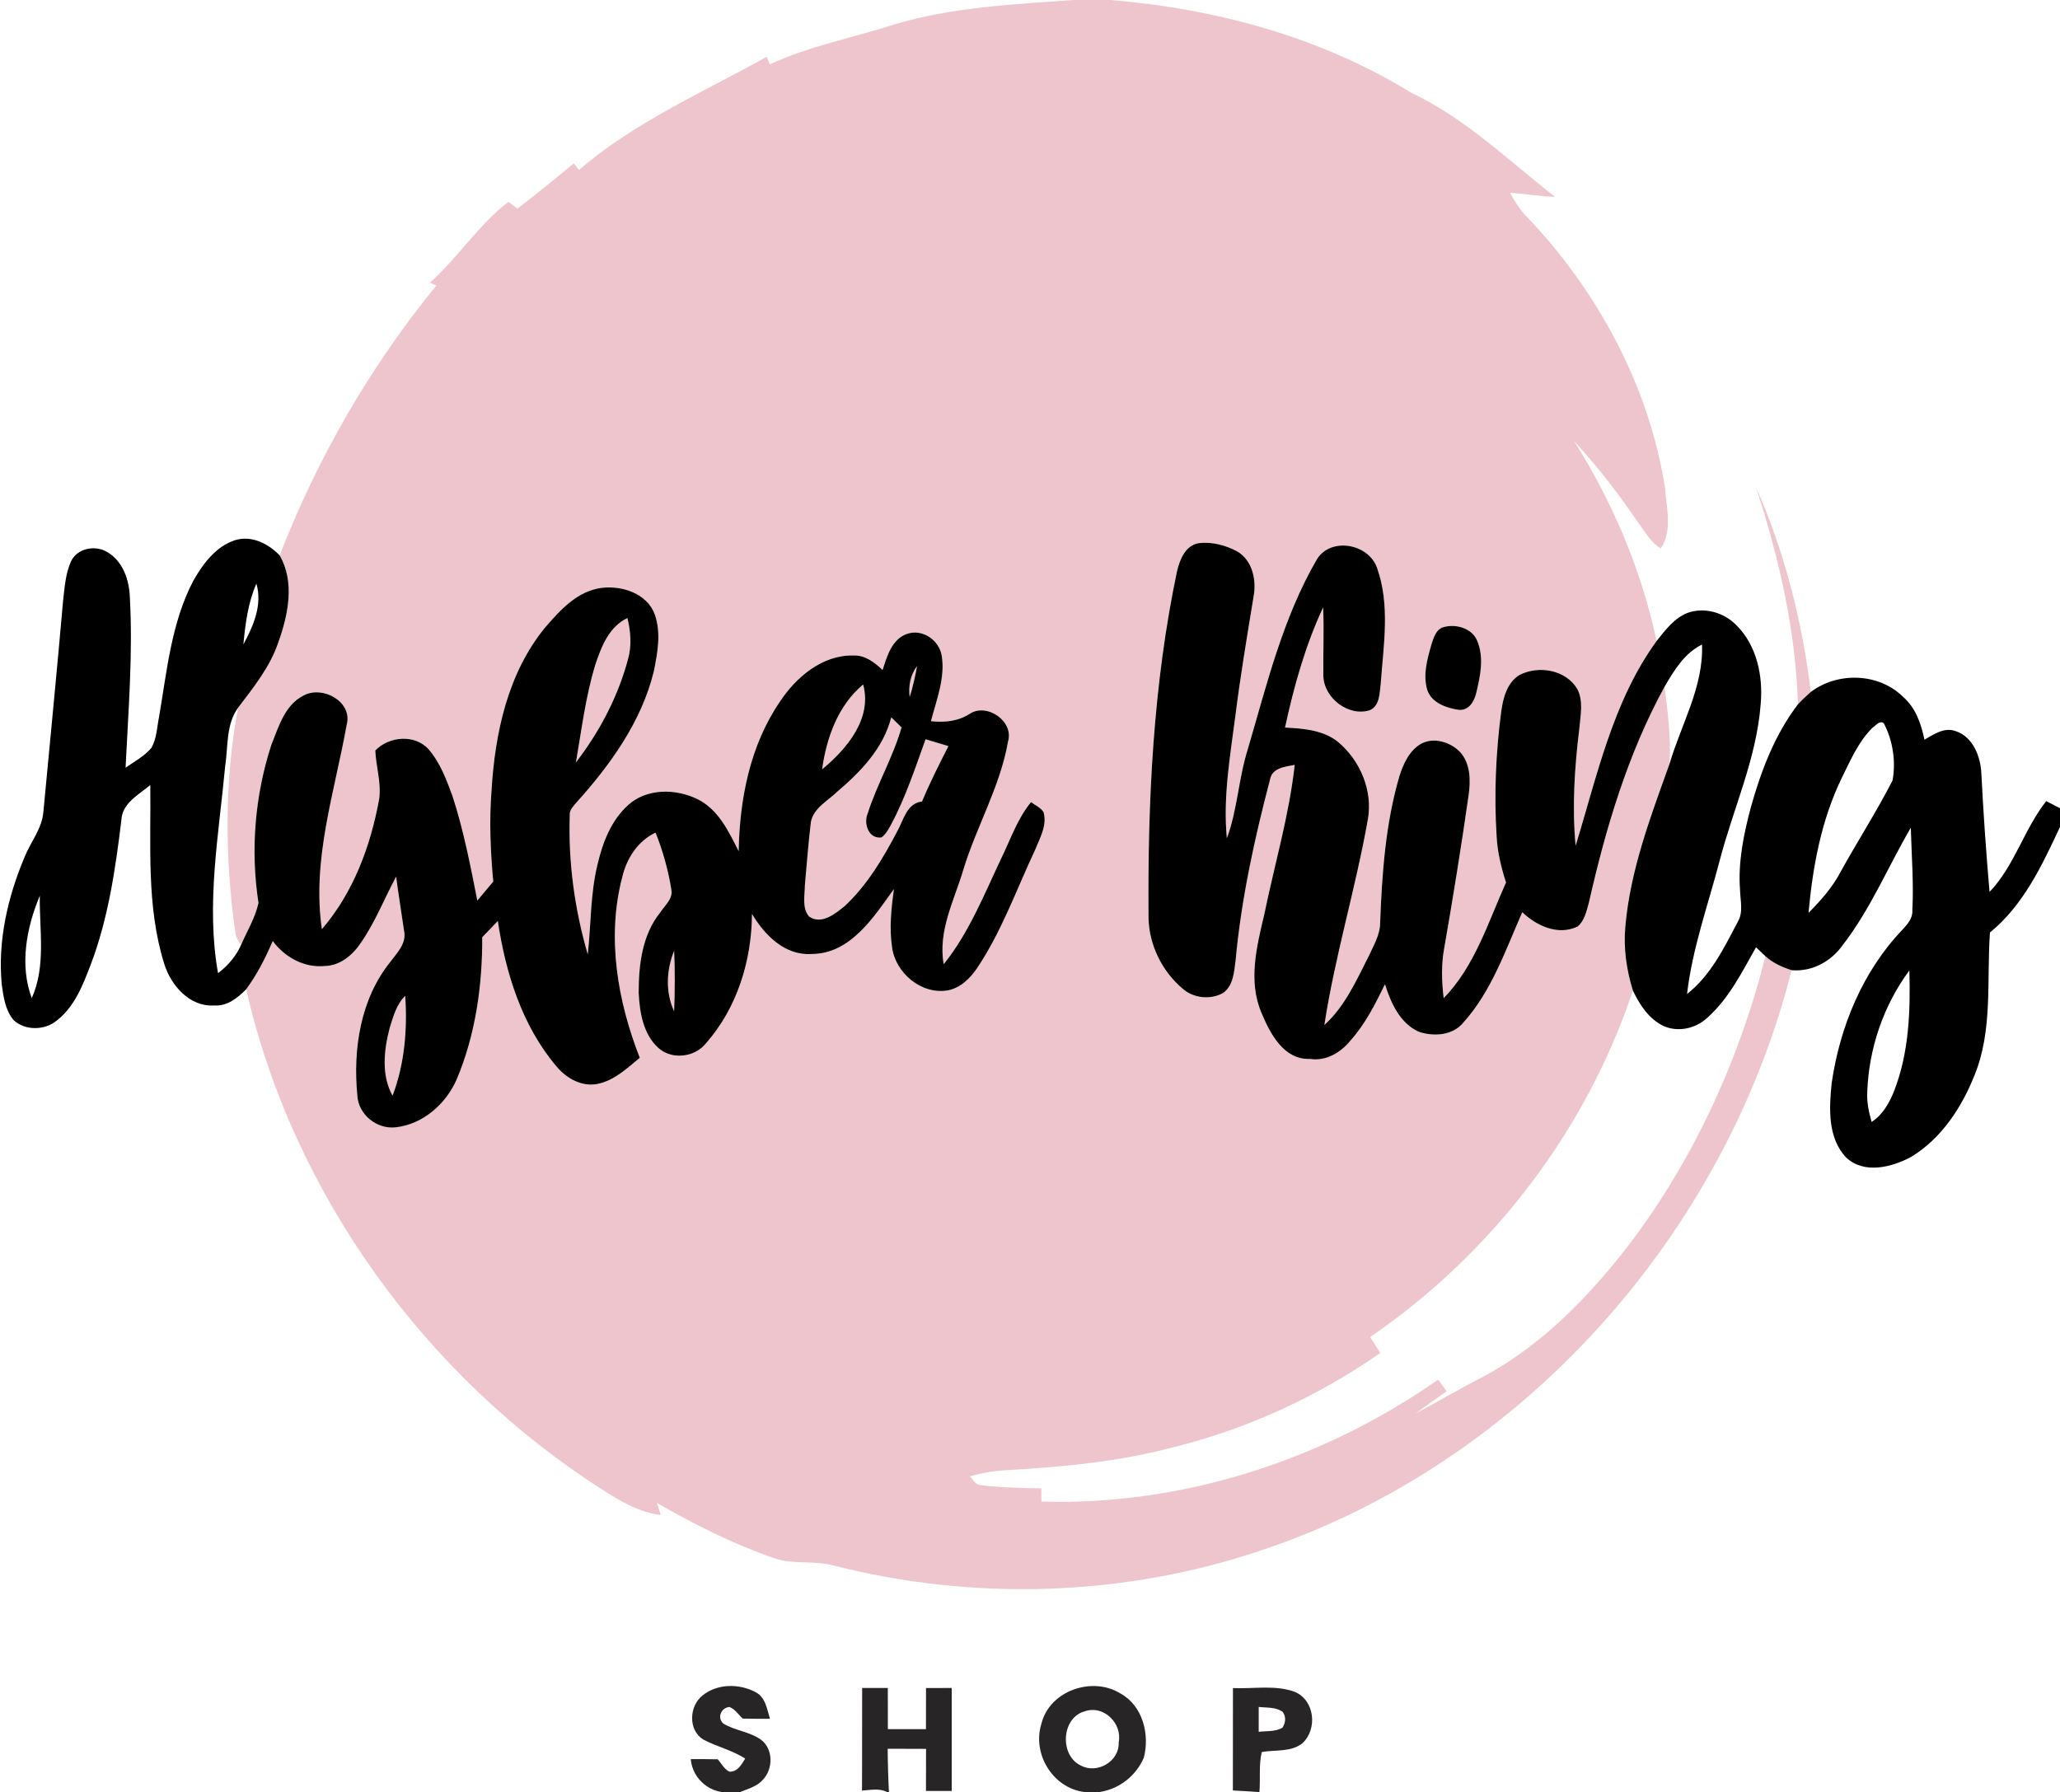 <?xml version="1.0" encoding="UTF-8" ?>
<!DOCTYPE svg PUBLIC "-//W3C//DTD SVG 1.1//EN" "http://www.w3.org/Graphics/SVG/1.1/DTD/svg11.dtd">
<svg width="500pt" height="435pt" viewBox="0 0 500 435" version="1.1" xmlns="http://www.w3.org/2000/svg">
<g id="#efc5cdff">
<path fill="#efc5cd" opacity="1.00" d=" M 260.48 0.00 L 269.53 0.00 C 295.04 2.11 320.53 8.97 342.45 22.47 C 355.59 28.66 366.11 38.95 377.45 47.79 C 373.78 47.72 370.16 47.00 366.51 46.80 C 367.51 48.65 368.63 50.46 370.04 52.04 C 387.56 70.20 400.25 93.51 404.16 118.57 C 404.46 123.36 406.01 128.87 403.08 133.14 C 400.55 131.58 399.14 128.87 397.41 126.56 C 392.73 119.70 387.64 113.13 382.02 107.02 C 391.46 121.90 398.38 138.36 402.09 155.60 C 391.45 170.24 387.66 188.31 382.43 205.30 C 381.54 195.80 382.18 186.24 383.34 176.80 C 383.60 173.65 384.39 170.16 382.82 167.22 C 380.00 162.55 373.46 161.47 368.81 163.84 C 365.75 165.71 364.81 169.48 364.36 172.81 C 363.05 182.83 362.62 192.97 363.26 203.06 C 363.46 206.87 364.37 210.60 365.54 214.22 C 361.19 223.88 357.96 234.54 350.41 242.30 C 349.92 238.25 349.79 234.12 350.55 230.10 C 352.70 217.77 354.69 205.42 356.46 193.04 C 356.96 189.50 356.95 185.43 354.44 182.60 C 352.06 180.11 347.97 178.82 344.82 180.60 C 342.01 182.29 340.60 185.45 339.65 188.45 C 336.27 200.00 335.44 212.09 334.98 224.05 C 334.96 226.97 333.38 229.52 332.21 232.10 C 329.21 238.00 326.45 244.28 321.45 248.82 C 324.02 232.03 329.03 215.71 331.99 199.00 C 333.28 192.01 330.18 184.66 324.83 180.15 C 321.21 177.19 316.37 176.85 311.90 176.61 C 314.05 166.64 316.83 156.70 321.15 147.43 C 321.40 152.97 321.12 158.52 321.20 164.07 C 321.33 169.46 327.31 174.07 332.52 172.39 C 334.97 171.23 334.82 168.21 335.13 165.94 C 335.81 156.59 337.47 146.77 334.19 137.72 C 332.06 131.98 323.13 130.34 319.69 135.67 C 311.34 149.99 307.45 166.28 302.81 182.04 C 300.60 189.08 300.35 196.58 297.78 203.50 C 296.83 193.65 298.54 183.81 299.81 174.07 C 301.03 164.32 302.66 154.62 304.25 144.93 C 305.03 140.91 304.04 136.02 300.26 133.83 C 297.46 132.35 294.19 131.47 291.02 131.84 C 287.77 132.34 286.40 135.73 285.71 138.54 C 279.86 166.26 278.54 194.70 278.77 222.95 C 278.93 229.41 282.05 235.75 286.95 239.91 C 289.59 242.33 293.79 242.78 296.89 241.03 C 299.39 239.24 299.54 235.86 299.91 233.09 C 301.28 218.25 304.48 203.63 308.26 189.23 C 308.76 186.37 311.96 186.12 314.25 185.67 C 312.88 198.01 309.32 209.97 306.83 222.11 C 305.00 229.83 302.91 238.21 306.18 245.86 C 308.28 250.89 311.56 257.28 317.93 257.05 C 321.80 257.66 325.36 255.56 327.73 252.65 C 331.35 248.64 333.80 243.75 336.16 238.93 C 337.59 243.48 339.79 248.42 344.42 250.48 C 348.04 251.67 352.61 251.38 355.18 248.23 C 362.05 240.61 365.40 230.66 369.49 221.43 C 372.95 224.77 378.23 227.18 382.91 224.91 C 384.63 223.49 385.07 221.16 385.65 219.13 C 389.74 201.04 395.09 183.04 404.02 166.69 C 404.81 172.87 405.59 179.11 405.25 185.35 C 400.63 198.24 395.67 211.25 394.49 225.01 C 394.03 230.22 394.78 235.46 396.33 240.44 C 385.05 274.41 362.09 304.37 332.56 324.56 C 333.38 325.84 334.21 327.13 335.02 328.43 C 319.80 339.04 302.67 346.91 284.64 351.35 C 271.37 354.88 257.64 356.11 243.98 356.90 C 241.08 357.05 238.23 357.59 235.44 358.36 C 236.19 359.18 236.77 360.49 238.08 360.52 C 242.94 361.10 247.85 361.25 252.75 361.28 C 252.75 362.08 252.76 363.69 252.76 364.50 C 286.99 365.53 321.08 354.46 349.06 334.91 C 349.75 335.84 350.44 336.78 351.14 337.72 C 348.63 339.54 346.06 341.28 343.58 343.13 C 348.93 340.30 354.11 337.18 359.52 334.45 C 373.07 327.32 384.11 316.33 393.59 304.47 C 410.28 283.27 421.88 258.23 428.51 232.13 C 430.31 233.76 432.55 234.77 434.85 235.51 C 418.66 299.74 369.34 355.27 306.19 376.32 C 272.81 387.62 236.18 388.70 202.08 379.96 C 197.37 378.74 192.35 379.87 187.74 378.19 C 177.87 374.78 168.51 370.03 159.46 364.84 C 159.69 365.58 160.15 367.04 160.38 367.77 C 155.13 367.14 150.53 364.38 146.16 361.59 C 103.30 334.14 71.11 289.90 59.75 240.14 C 62.41 236.54 64.44 232.53 66.20 228.43 C 69.14 232.40 73.90 235.03 78.94 234.49 C 82.70 234.37 85.72 231.71 87.69 228.72 C 91.11 223.75 93.30 218.10 96.15 212.81 C 96.72 217.22 97.45 221.60 98.08 226.00 C 98.73 229.02 96.33 231.32 94.71 233.53 C 87.48 242.52 85.64 254.69 86.73 265.90 C 86.96 270.54 91.42 274.15 95.98 273.66 C 102.63 272.96 108.27 267.97 110.87 261.97 C 115.44 251.10 117.09 239.23 117.05 227.50 C 118.33 226.21 119.58 224.89 120.83 223.56 C 122.72 236.21 126.69 249.01 135.10 258.91 C 137.47 261.75 141.19 263.87 144.99 263.13 C 149.08 262.32 152.18 259.32 155.29 256.78 C 149.88 242.98 147.21 227.50 151.03 212.94 C 152.09 208.38 154.79 204.17 159.12 202.11 C 160.88 206.58 162.21 211.25 162.95 215.99 C 163.36 218.20 161.38 219.74 160.31 221.42 C 155.85 226.88 155.00 234.24 155.02 241.05 C 155.25 245.75 156.11 250.99 159.74 254.34 C 163.01 257.32 168.53 256.72 171.29 253.33 C 178.89 244.76 182.46 233.19 182.52 221.85 C 185.55 226.96 190.51 232.01 196.94 231.58 C 206.36 231.61 212.07 222.65 216.96 215.82 C 216.34 220.47 215.82 225.22 216.51 229.89 C 217.30 236.14 223.57 241.45 229.93 240.43 C 233.03 239.90 235.41 237.56 237.12 235.07 C 243.12 226.13 246.72 215.92 251.27 206.24 C 252.42 203.37 254.22 200.31 253.28 197.12 C 252.54 196.01 251.27 195.48 250.25 194.71 C 246.99 198.66 245.35 203.56 243.14 208.11 C 238.92 216.98 235.27 226.32 229.06 234.05 C 227.60 225.99 231.64 218.53 233.85 211.03 C 237.05 200.56 242.77 190.91 244.66 180.05 C 246.19 175.05 239.46 170.50 235.33 173.30 C 232.52 175.10 229.21 175.43 225.96 175.06 C 227.31 169.88 229.44 164.61 228.58 159.17 C 227.95 155.39 223.88 152.55 220.13 153.88 C 216.46 155.17 215.28 159.31 214.23 162.64 C 212.26 160.81 209.98 158.99 207.13 159.12 C 199.61 158.94 193.20 164.38 189.27 170.36 C 182.04 180.96 179.51 193.99 179.29 206.63 C 176.85 201.79 174.29 196.33 169.11 193.90 C 163.90 191.41 156.92 191.35 152.47 195.42 C 148.32 199.14 146.26 204.55 145.02 209.87 C 143.27 217.01 143.47 224.40 142.66 231.67 C 139.47 220.72 137.91 209.29 138.29 197.89 C 138.16 196.65 139.14 195.78 139.83 194.90 C 148.11 185.72 155.67 175.25 158.67 163.07 C 159.60 158.53 160.52 153.62 158.92 149.13 C 157.06 144.07 151.01 142.10 146.06 142.70 C 140.15 143.43 135.94 148.11 132.28 152.36 C 123.23 163.42 120.12 178.01 119.30 191.96 C 118.72 199.30 119.05 206.67 119.72 213.99 C 118.43 215.53 117.14 217.06 115.86 218.61 C 114.18 210.09 112.52 201.52 109.83 193.24 C 108.37 189.27 106.85 185.16 104.05 181.91 C 100.73 178.17 94.41 178.70 91.09 182.18 C 91.26 186.13 92.59 190.04 92.02 194.01 C 89.95 205.40 85.76 216.68 78.13 225.55 C 75.66 208.70 81.22 192.31 84.15 175.93 C 85.66 170.31 78.27 166.33 73.70 168.82 C 69.13 171.09 67.62 176.44 65.85 180.84 C 61.86 193.12 60.76 206.42 62.74 219.18 C 61.96 222.74 60.02 225.93 58.56 229.25 L 58.16 228.94 C 57.51 228.00 57.14 226.95 57.04 225.82 C 54.58 207.92 54.45 189.57 57.79 171.79 C 61.57 166.81 65.59 161.85 67.59 155.83 C 69.95 149.20 71.61 141.27 67.88 134.82 C 77.03 111.19 89.86 88.96 105.90 69.33 C 105.51 69.15 104.75 68.79 104.36 68.61 C 111.18 62.52 116.12 54.59 123.41 48.99 C 123.95 49.40 125.04 50.24 125.58 50.65 C 130.23 47.10 134.76 43.39 139.27 39.66 C 139.58 40.06 140.22 40.85 140.54 41.25 C 154.08 29.58 170.62 22.44 186.08 13.79 C 186.27 14.25 186.65 15.17 186.85 15.63 C 196.49 11.13 207.02 9.20 217.08 5.92 C 231.16 1.72 245.93 1.07 260.48 0.00 M 350.10 152.32 C 348.48 152.97 347.99 154.81 347.47 156.30 C 346.45 159.91 345.30 163.82 346.44 167.54 C 347.51 170.63 351.01 171.84 353.95 172.30 C 356.45 172.63 357.84 170.29 358.31 168.21 C 359.32 164.07 360.28 159.49 358.49 155.43 C 357.15 152.35 353.08 151.32 350.10 152.32 Z" />
<path fill="#efc5cd" opacity="1.00" d=" M 426.21 118.30 C 433.19 134.03 437.44 150.91 439.51 167.97 C 438.43 168.92 437.39 169.90 436.41 170.95 C 435.81 153.00 431.82 135.32 426.21 118.30 Z" />
<path fill="#efc5cd" opacity="1.00" d=" M 144.51 161.32 C 145.97 156.95 147.83 152.14 152.28 150.03 C 153.07 153.25 153.36 156.66 152.46 159.89 C 150.04 169.05 145.55 177.58 139.79 185.07 C 141.17 177.11 142.14 169.05 144.51 161.32 Z" />
<path fill="#efc5cd" opacity="1.00" d=" M 220.79 169.20 C 220.46 166.53 220.96 163.85 222.59 161.67 C 222.14 164.21 221.57 166.73 220.79 169.20 Z" />
<path fill="#efc5cd" opacity="1.00" d=" M 199.55 186.75 C 200.57 179.14 203.44 171.20 209.50 166.16 C 211.76 174.44 205.50 181.84 199.55 186.75 Z" />
<path fill="#efc5cd" opacity="1.00" d=" M 216.32 174.12 C 217.15 174.95 217.98 175.76 218.82 176.58 C 216.75 183.82 212.86 190.36 210.58 197.52 C 209.57 199.93 210.81 203.69 213.95 203.29 C 215.00 202.54 215.60 201.36 216.23 200.28 C 219.77 193.65 222.12 186.49 224.66 179.45 C 226.50 180.01 228.35 180.57 230.20 181.11 C 227.95 185.54 225.70 189.97 223.79 194.56 C 220.07 194.99 219.33 199.03 217.80 201.75 C 214.35 208.32 210.48 214.87 205.01 219.96 C 202.68 221.83 199.38 224.56 196.37 222.48 C 194.61 220.38 195.35 217.39 195.36 214.89 C 195.83 209.77 196.20 204.63 196.82 199.53 C 197.47 196.14 200.91 194.43 203.20 192.19 C 208.91 187.35 214.44 181.60 216.32 174.12 Z" />
<path fill="#efc5cd" opacity="1.00" d=" M 163.62 245.47 C 161.47 240.83 161.74 235.45 163.63 230.78 C 163.83 235.67 163.83 240.58 163.62 245.47 Z" />
<path fill="#efc5cd" opacity="1.00" d=" M 94.61 249.43 C 95.47 246.72 96.25 243.79 98.35 241.74 C 98.90 249.90 98.20 258.29 95.28 265.98 C 92.48 260.92 93.20 254.80 94.61 249.43 Z" />
</g>
<g id="#000000ff">
<path fill="#000000" opacity="1.00" d=" M 46.93 140.96 C 49.27 136.85 52.41 132.61 57.10 131.11 C 61.10 129.91 65.15 131.98 67.88 134.82 C 71.61 141.27 69.95 149.20 67.59 155.83 C 65.59 161.85 61.57 166.81 57.79 171.79 C 54.82 175.87 55.39 181.18 54.66 185.92 C 53.11 202.60 49.95 219.56 52.92 236.24 C 55.33 234.40 57.37 232.06 58.56 229.25 C 60.02 225.93 61.96 222.74 62.74 219.18 C 60.76 206.42 61.86 193.12 65.85 180.84 C 67.62 176.44 69.13 171.09 73.70 168.82 C 78.27 166.33 85.66 170.31 84.15 175.93 C 81.22 192.31 75.66 208.70 78.13 225.55 C 85.76 216.68 89.95 205.40 92.02 194.01 C 92.59 190.04 91.26 186.13 91.09 182.18 C 94.41 178.70 100.73 178.17 104.05 181.91 C 106.85 185.16 108.37 189.27 109.83 193.24 C 112.52 201.52 114.18 210.09 115.86 218.61 C 117.14 217.06 118.43 215.53 119.72 213.99 C 119.05 206.67 118.72 199.30 119.30 191.96 C 120.12 178.01 123.23 163.42 132.28 152.36 C 135.94 148.11 140.15 143.43 146.06 142.70 C 151.01 142.10 157.06 144.07 158.92 149.13 C 160.52 153.62 159.60 158.53 158.67 163.07 C 155.67 175.25 148.11 185.72 139.83 194.90 C 139.14 195.78 138.16 196.65 138.29 197.89 C 137.91 209.29 139.47 220.72 142.66 231.67 C 143.47 224.40 143.27 217.01 145.02 209.87 C 146.26 204.55 148.32 199.14 152.47 195.42 C 156.92 191.35 163.90 191.41 169.11 193.90 C 174.29 196.33 176.85 201.79 179.29 206.63 C 179.51 193.99 182.04 180.96 189.27 170.36 C 193.20 164.38 199.61 158.94 207.13 159.12 C 209.98 158.99 212.26 160.81 214.23 162.64 C 215.28 159.31 216.46 155.17 220.13 153.88 C 223.88 152.55 227.95 155.39 228.58 159.17 C 229.44 164.61 227.31 169.88 225.96 175.06 C 229.21 175.43 232.52 175.10 235.33 173.30 C 239.46 170.50 246.19 175.05 244.66 180.05 C 242.77 190.91 237.05 200.56 233.85 211.03 C 231.64 218.53 227.60 225.99 229.06 234.05 C 235.27 226.32 238.92 216.98 243.14 208.11 C 245.35 203.56 246.99 198.66 250.25 194.71 C 251.27 195.48 252.54 196.01 253.28 197.12 C 254.22 200.31 252.42 203.37 251.27 206.24 C 246.72 215.92 243.12 226.13 237.12 235.07 C 235.41 237.56 233.03 239.90 229.93 240.43 C 223.57 241.45 217.30 236.14 216.51 229.89 C 215.82 225.22 216.34 220.47 216.96 215.82 C 212.07 222.65 206.36 231.61 196.94 231.58 C 190.51 232.01 185.55 226.96 182.52 221.85 C 182.46 233.19 178.89 244.76 171.29 253.33 C 168.53 256.72 163.01 257.32 159.74 254.34 C 156.11 250.99 155.25 245.75 155.02 241.05 C 155.00 234.24 155.85 226.88 160.31 221.42 C 161.38 219.74 163.36 218.20 162.95 215.99 C 162.21 211.25 160.88 206.58 159.12 202.11 C 154.79 204.17 152.09 208.38 151.03 212.94 C 147.21 227.50 149.88 242.98 155.29 256.78 C 152.18 259.32 149.08 262.32 144.99 263.13 C 141.19 263.87 137.47 261.75 135.10 258.91 C 126.69 249.01 122.72 236.21 120.83 223.56 C 119.58 224.89 118.33 226.21 117.05 227.50 C 117.09 239.23 115.44 251.10 110.87 261.97 C 108.27 267.97 102.63 272.96 95.98 273.66 C 91.42 274.15 86.96 270.54 86.73 265.90 C 85.64 254.69 87.48 242.52 94.71 233.53 C 96.33 231.32 98.73 229.02 98.08 226.00 C 97.45 221.60 96.72 217.22 96.15 212.81 C 93.30 218.10 91.11 223.75 87.69 228.72 C 85.72 231.71 82.70 234.37 78.94 234.49 C 73.90 235.03 69.14 232.40 66.20 228.43 C 64.44 232.53 62.41 236.54 59.75 240.14 C 57.69 242.23 55.13 244.30 52.00 244.07 C 46.05 244.47 41.48 239.21 39.86 233.96 C 35.48 219.94 36.66 205.04 36.48 190.56 C 33.68 192.92 29.65 194.94 29.46 199.08 C 28.02 210.93 26.29 222.88 22.04 234.10 C 20.14 239.06 18.12 244.38 13.77 247.74 C 10.86 250.15 6.11 250.24 3.30 247.63 C 1.28 245.22 0.83 241.95 0.42 238.95 C -0.58 228.35 1.89 217.70 5.99 207.98 C 7.46 204.34 10.21 201.13 10.53 197.08 C 12.13 180.01 13.82 162.94 15.31 145.86 C 15.68 142.64 15.89 139.31 17.21 136.32 C 18.69 133.09 23.10 132.22 26.01 134.00 C 29.86 136.21 31.38 140.84 31.52 145.05 C 32.28 158.82 31.14 172.60 30.48 186.35 C 32.64 184.85 35.04 183.58 36.76 181.53 C 38.06 179.23 38.10 176.48 38.62 173.94 C 40.53 162.78 41.59 151.15 46.93 140.96 M 59.07 156.45 C 61.48 151.96 63.75 146.85 62.23 141.67 C 60.19 146.31 59.55 151.44 59.07 156.45 M 144.51 161.32 C 142.14 169.05 141.17 177.11 139.79 185.07 C 145.55 177.58 150.04 169.05 152.46 159.89 C 153.36 156.66 153.07 153.25 152.28 150.03 C 147.83 152.14 145.97 156.95 144.51 161.32 M 220.79 169.20 C 221.57 166.73 222.14 164.21 222.59 161.67 C 220.96 163.85 220.46 166.53 220.79 169.20 M 199.55 186.75 C 205.50 181.84 211.76 174.44 209.50 166.16 C 203.44 171.20 200.57 179.14 199.55 186.75 M 216.32 174.12 C 214.44 181.60 208.91 187.35 203.20 192.19 C 200.91 194.43 197.47 196.14 196.82 199.53 C 196.20 204.63 195.83 209.77 195.36 214.89 C 195.35 217.39 194.61 220.38 196.37 222.48 C 199.38 224.56 202.68 221.83 205.01 219.96 C 210.48 214.87 214.35 208.32 217.80 201.75 C 219.33 199.03 220.07 194.99 223.79 194.56 C 225.70 189.97 227.95 185.54 230.20 181.11 C 228.35 180.57 226.50 180.01 224.66 179.45 C 222.12 186.49 219.77 193.65 216.23 200.28 C 215.60 201.36 215.00 202.54 213.95 203.29 C 210.81 203.69 209.57 199.93 210.58 197.52 C 212.86 190.36 216.75 183.82 218.82 176.58 C 217.98 175.76 217.15 174.95 216.32 174.12 M 7.71 242.28 C 11.22 234.49 9.53 225.69 9.66 217.43 C 6.44 225.13 4.69 234.26 7.71 242.28 M 163.62 245.47 C 163.83 240.58 163.83 235.67 163.63 230.78 C 161.74 235.45 161.47 240.83 163.62 245.47 M 94.61 249.43 C 93.20 254.80 92.48 260.92 95.28 265.98 C 98.20 258.29 98.90 249.90 98.35 241.74 C 96.25 243.79 95.47 246.72 94.61 249.43 Z" />
<path fill="#000000" opacity="1.00" d=" M 285.71 138.54 C 286.40 135.73 287.77 132.34 291.02 131.84 C 294.19 131.47 297.46 132.35 300.26 133.83 C 304.04 136.02 305.03 140.91 304.25 144.93 C 302.66 154.62 301.03 164.32 299.81 174.07 C 298.54 183.81 296.83 193.65 297.78 203.50 C 300.35 196.58 300.60 189.08 302.81 182.04 C 307.45 166.28 311.34 149.99 319.69 135.67 C 323.13 130.34 332.06 131.98 334.19 137.72 C 337.47 146.77 335.81 156.59 335.13 165.94 C 334.82 168.21 334.97 171.23 332.52 172.39 C 327.31 174.07 321.33 169.46 321.20 164.07 C 321.12 158.52 321.40 152.97 321.15 147.43 C 316.83 156.70 314.05 166.64 311.90 176.61 C 316.37 176.85 321.21 177.19 324.83 180.15 C 330.18 184.66 333.28 192.01 331.99 199.00 C 329.03 215.71 324.02 232.03 321.45 248.82 C 326.45 244.28 329.21 238.00 332.21 232.10 C 333.38 229.52 334.96 226.97 334.98 224.05 C 335.44 212.09 336.27 200.00 339.65 188.45 C 340.60 185.45 342.01 182.29 344.82 180.60 C 347.97 178.82 352.06 180.11 354.44 182.60 C 356.95 185.43 356.96 189.50 356.46 193.04 C 354.69 205.42 352.70 217.77 350.55 230.10 C 349.79 234.12 349.92 238.25 350.41 242.30 C 357.96 234.54 361.19 223.88 365.54 214.22 C 364.37 210.60 363.46 206.87 363.26 203.06 C 362.62 192.97 363.05 182.83 364.36 172.81 C 364.81 169.48 365.75 165.71 368.81 163.84 C 373.46 161.47 380.00 162.55 382.82 167.22 C 384.39 170.16 383.60 173.65 383.34 176.80 C 382.18 186.24 381.54 195.80 382.43 205.30 C 387.66 188.31 391.45 170.24 402.09 155.60 C 404.22 152.93 406.41 149.98 409.72 148.73 C 413.74 147.35 418.39 148.67 421.34 151.66 C 426.41 156.58 427.96 164.07 427.35 170.89 C 426.36 184.16 420.64 196.35 417.35 209.08 C 414.54 219.77 410.76 230.27 409.48 241.29 C 415.24 236.77 418.49 230.04 421.82 223.71 C 423.19 221.35 422.39 218.58 422.34 216.03 C 421.82 209.26 423.23 202.53 424.95 196.01 C 427.43 187.14 430.77 178.33 436.41 170.95 C 437.39 169.90 438.43 168.92 439.51 167.97 C 446.05 163.04 456.01 163.32 461.91 169.16 C 464.96 171.80 466.31 175.72 467.10 179.56 C 469.35 178.28 471.85 176.49 474.59 177.45 C 478.92 178.81 480.75 183.72 480.92 187.88 C 481.40 197.44 482.07 206.98 482.90 216.51 C 489.00 210.12 491.27 201.29 496.66 194.46 C 497.77 195.03 498.88 195.61 500.00 196.20 L 500.00 200.71 C 495.69 210.01 491.12 219.73 483.00 226.36 C 482.17 237.96 483.75 250.13 479.20 261.14 C 476.10 268.90 471.19 276.36 463.95 280.79 C 459.21 283.35 452.45 285.11 448.08 280.96 C 443.56 276.19 443.96 269.00 444.58 262.94 C 446.56 249.26 452.11 235.77 461.74 225.70 C 462.95 224.37 464.30 222.92 464.16 220.97 C 464.52 214.29 463.96 207.61 463.79 200.93 C 458.25 210.39 454.02 220.69 447.27 229.40 C 444.45 233.40 439.82 235.94 434.85 235.51 C 432.55 234.77 430.31 233.76 428.51 232.13 C 427.73 231.40 426.97 230.67 426.22 229.94 C 422.78 236.02 419.59 242.52 414.24 247.19 C 411.50 249.69 407.33 250.59 403.89 249.11 C 400.26 247.43 397.98 243.93 396.33 240.44 C 394.78 235.46 394.03 230.22 394.49 225.01 C 395.67 211.25 400.63 198.24 405.25 185.35 C 408.06 175.81 413.52 166.67 413.11 156.46 C 408.83 158.55 406.34 162.75 404.02 166.69 C 395.09 183.04 389.74 201.04 385.65 219.13 C 385.07 221.16 384.63 223.49 382.91 224.91 C 378.23 227.18 372.95 224.77 369.49 221.43 C 365.40 230.66 362.05 240.61 355.18 248.23 C 352.61 251.38 348.04 251.67 344.42 250.48 C 339.79 248.42 337.59 243.48 336.16 238.93 C 333.80 243.75 331.35 248.64 327.73 252.65 C 325.36 255.56 321.80 257.66 317.93 257.05 C 311.56 257.28 308.28 250.89 306.18 245.86 C 302.91 238.21 305.00 229.83 306.83 222.11 C 309.32 209.97 312.88 198.01 314.25 185.67 C 311.96 186.12 308.76 186.37 308.26 189.23 C 304.48 203.63 301.28 218.25 299.91 233.09 C 299.54 235.86 299.39 239.24 296.89 241.03 C 293.79 242.78 289.59 242.33 286.95 239.91 C 282.05 235.75 278.93 229.41 278.77 222.95 C 278.54 194.70 279.86 166.26 285.71 138.54 M 454.53 176.62 C 451.06 180.02 449.12 184.62 446.99 188.92 C 442.05 199.12 439.98 210.40 438.96 221.60 C 441.91 218.62 444.73 215.46 446.70 211.72 C 450.82 204.25 455.46 197.05 459.35 189.46 C 460.21 184.85 459.43 179.75 457.24 175.58 C 456.21 174.78 455.34 176.12 454.53 176.62 M 453.22 264.98 C 453.08 267.48 453.58 269.95 454.28 272.34 C 456.96 270.62 458.56 267.75 459.72 264.87 C 463.35 255.57 463.72 245.43 463.44 235.57 C 457.16 244.04 453.62 254.45 453.22 264.98 Z" />
<path fill="#000000" opacity="1.00" d=" M 350.10 152.32 C 353.08 151.32 357.15 152.35 358.49 155.43 C 360.28 159.49 359.32 164.07 358.31 168.21 C 357.84 170.29 356.45 172.63 353.95 172.30 C 351.01 171.84 347.51 170.63 346.44 167.54 C 345.30 163.82 346.45 159.91 347.47 156.30 C 347.99 154.81 348.48 152.97 350.10 152.32 Z" />
</g>
<g id="#272525ff">
<path fill="#272525" opacity="1.00" d=" M 170.53 411.56 C 174.05 408.69 179.37 408.64 183.29 410.71 C 185.79 411.91 186.16 414.86 186.88 417.23 C 184.67 417.23 182.46 417.23 180.26 417.18 C 179.21 416.21 178.42 414.86 177.03 414.36 C 175.00 414.54 173.97 417.04 175.61 418.42 C 178.46 420.13 182.00 420.35 184.72 422.32 C 187.74 424.60 187.68 429.47 185.12 432.07 C 183.72 433.67 181.58 434.22 179.69 434.99 L 180.00 435.00 L 177.99 435.00 C 172.80 435.84 168.12 432.10 167.65 427.02 C 169.83 427.00 172.02 427.02 174.20 427.06 C 175.12 428.07 175.76 429.47 177.06 430.07 C 179.04 430.12 179.97 428.34 180.87 426.90 C 177.73 424.83 173.99 424.03 170.70 422.26 C 166.97 419.98 167.26 414.11 170.53 411.56 Z" />
<path fill="#272525" opacity="1.00" d=" M 252.76 418.47 C 254.70 410.40 265.15 406.81 271.99 411.11 C 277.38 414.08 279.09 421.02 277.63 426.67 C 275.73 431.09 271.64 434.30 266.87 435.00 L 263.18 435.00 C 255.53 434.04 250.49 425.74 252.76 418.47 M 263.27 415.42 C 257.60 416.96 257.12 426.14 262.35 428.58 C 266.31 430.71 271.73 427.56 271.53 422.97 C 272.45 418.35 267.89 413.80 263.27 415.42 Z" />
<path fill="#272525" opacity="1.00" d=" M 209.26 409.75 C 211.33 409.74 213.41 409.75 215.49 409.75 C 215.50 413.08 215.50 416.41 215.50 419.74 C 218.58 419.74 221.66 419.75 224.75 419.75 C 224.75 416.42 224.75 413.08 224.76 409.76 C 226.83 409.75 228.91 409.75 231.00 409.75 C 231.01 418.08 231.00 426.41 231.00 434.75 C 228.91 434.74 226.83 434.74 224.75 434.74 C 224.75 431.34 224.75 427.93 224.77 424.53 C 221.67 424.50 218.56 424.50 215.46 424.50 C 215.48 428.00 215.58 431.50 215.76 435.00 L 215.28 435.00 C 213.39 434.02 211.23 434.54 209.22 434.66 C 209.28 426.35 209.22 418.05 209.26 409.75 Z" />
<path fill="#272525" opacity="1.00" d=" M 299.26 409.77 C 304.27 410.01 309.57 408.92 314.37 410.73 C 319.12 412.84 319.81 419.71 316.15 423.14 C 313.35 425.39 309.55 424.70 306.26 425.30 C 305.49 428.45 305.97 431.77 305.68 435.00 L 305.24 435.00 C 303.24 434.84 301.24 434.74 299.24 434.63 C 299.26 426.34 299.24 418.05 299.26 409.77 M 305.51 414.35 C 305.50 416.36 305.50 418.37 305.51 420.39 C 307.44 420.14 309.57 420.43 311.30 419.37 C 312.03 418.15 312.23 416.72 311.31 415.54 C 309.63 414.32 307.45 414.59 305.51 414.35 Z" />
</g>
</svg>
